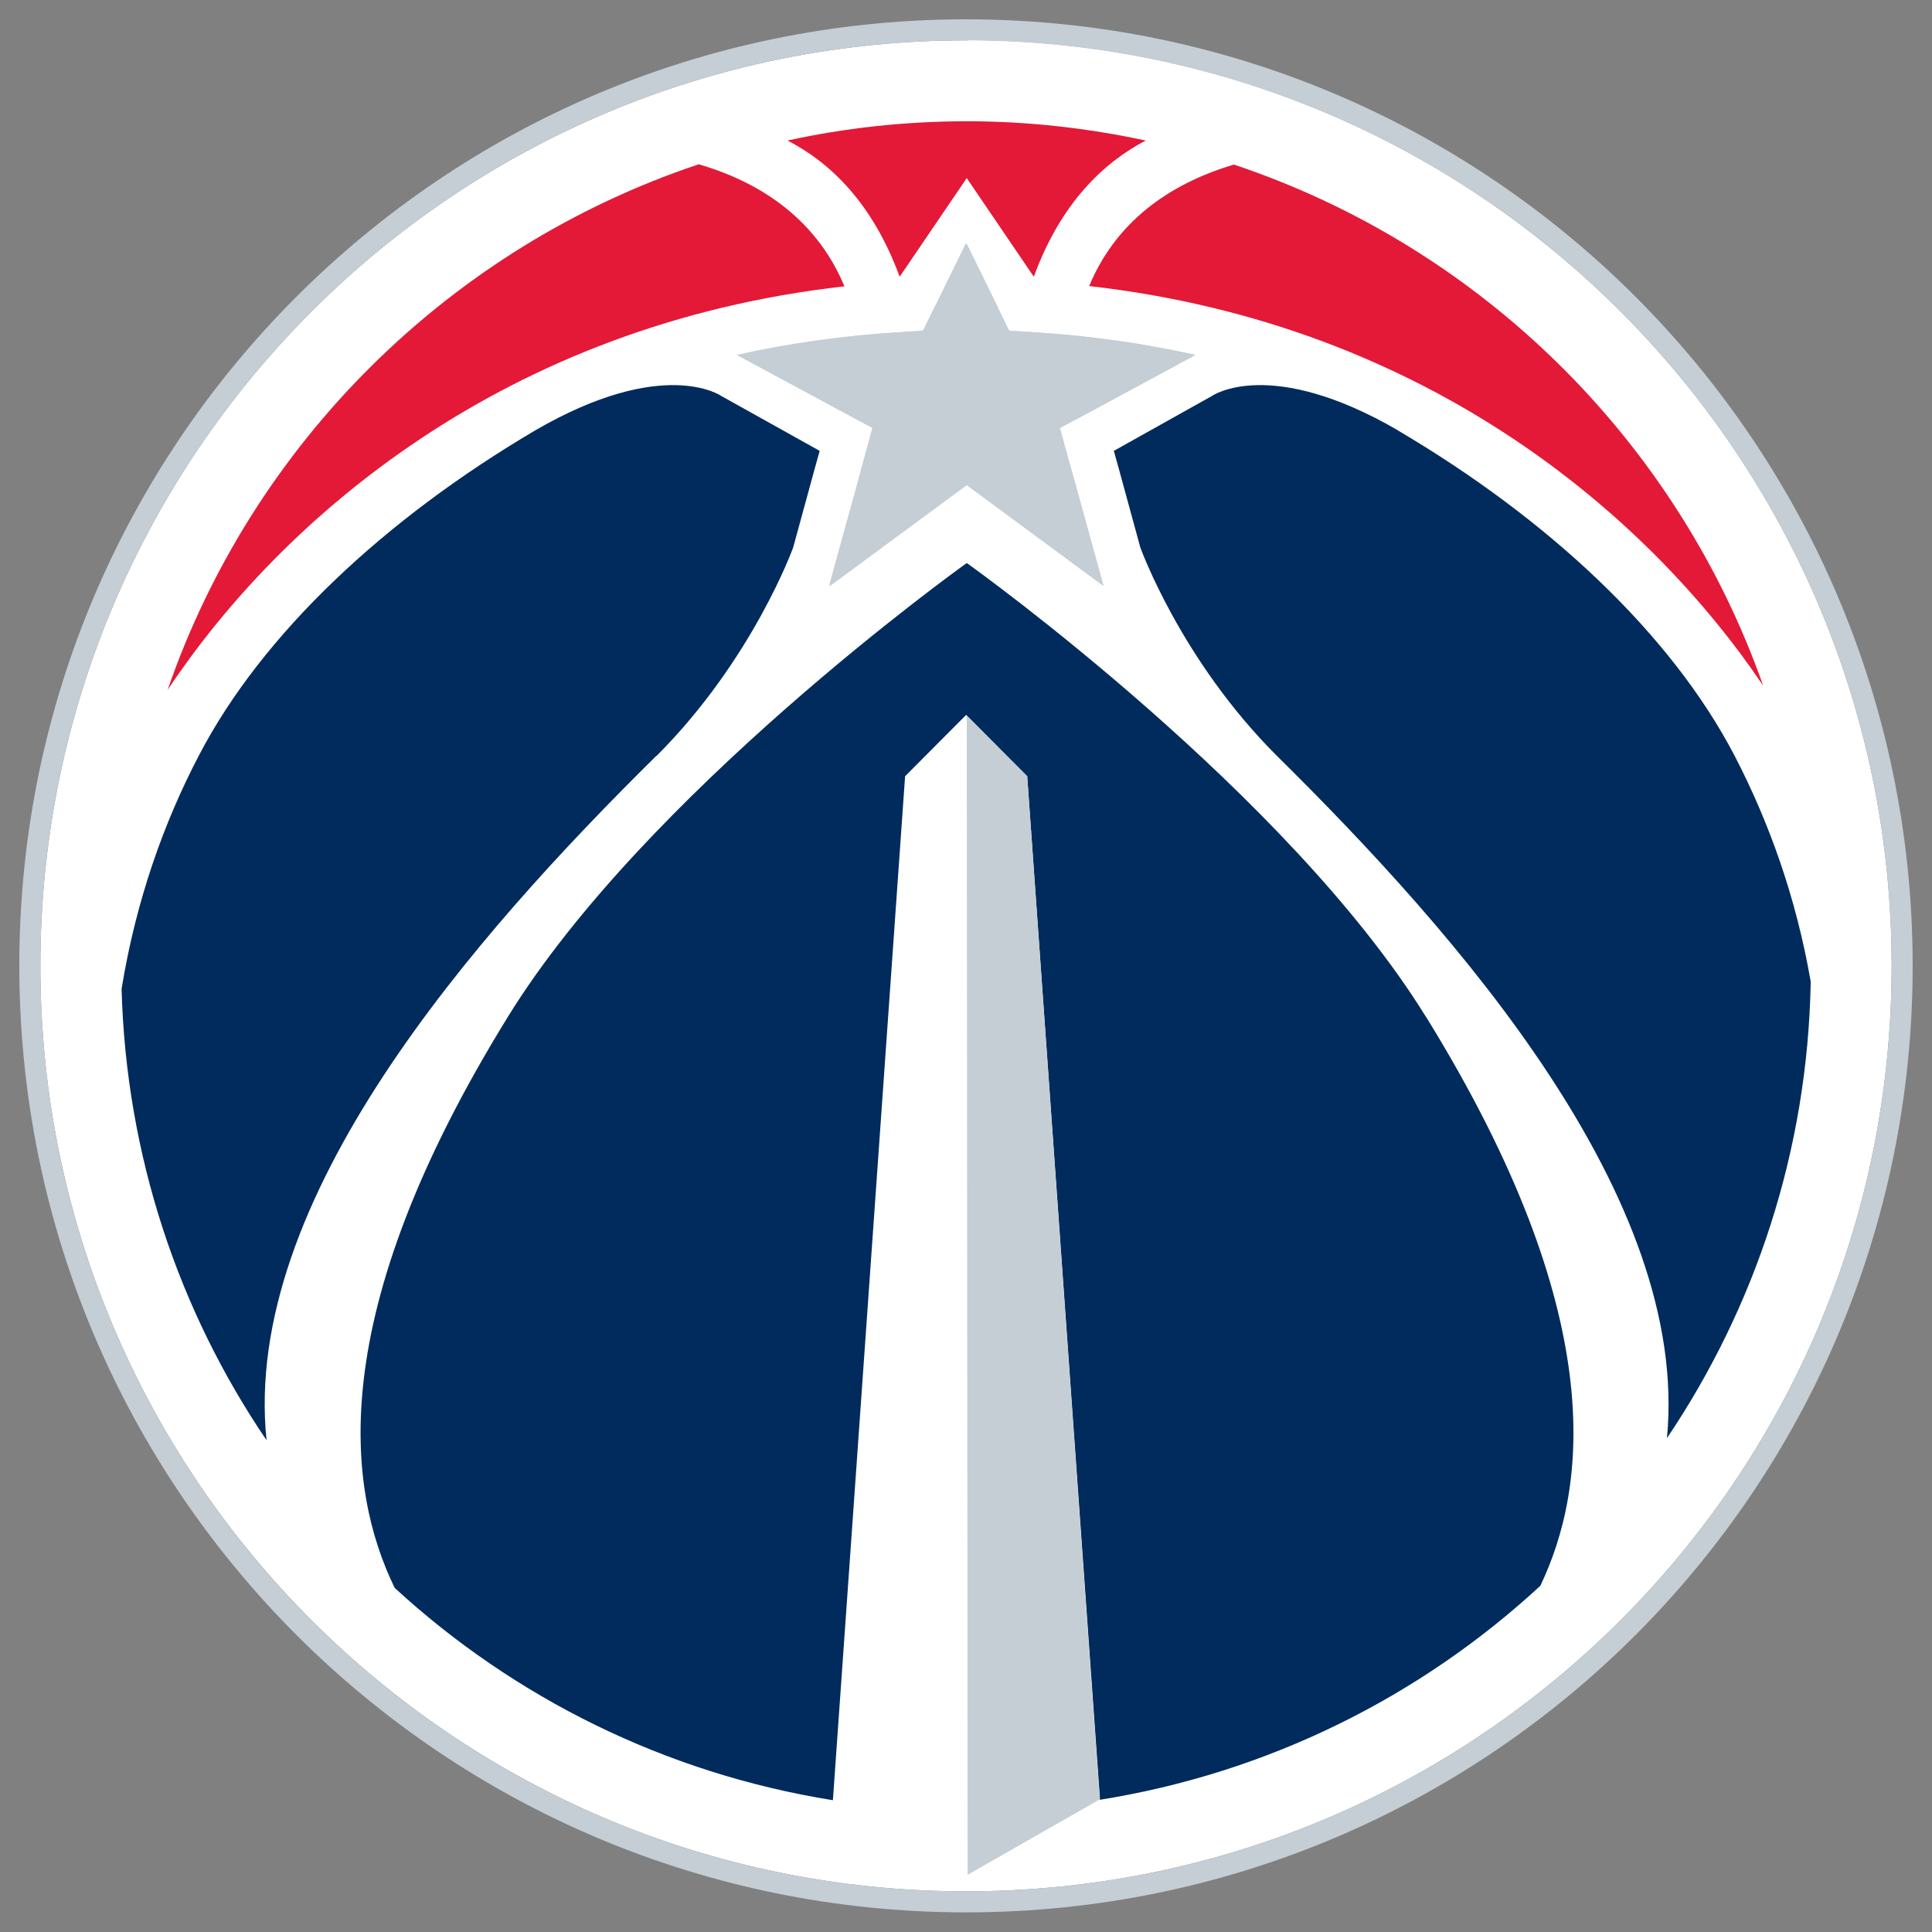 <svg width="200" height="200" viewBox="0 0 200 200" fill="none" xmlns="http://www.w3.org/2000/svg">
<rect x="0" y="0" width="200" height="200" fill="#808080" stroke="none"/>
<g clip-path="url(#clip0_38_40413)">
<g clip-path="url(#clip1_38_40413)">
<path d="M100.171 4.179H100.016C47.147 4.179 4.273 46.984 4.18 99.844V100C4.18 152.86 47.023 195.727 99.891 195.79H100.016C152.884 195.79 195.758 152.954 195.821 100.093V99.969C195.821 47.14 153.009 4.272 100.171 4.148" fill="white"/>
<path d="M198 99.782C197.875 45.739 154.036 2 100.016 2H99.798C45.746 2.125 2 45.957 2 99.938V100.093C2.062 154.168 45.901 197.938 99.984 197.969H100.109C154.192 197.907 197.969 154.074 198 100.031C198 100 198 99.969 198 99.907C198 99.907 198 99.876 198 99.751M195.82 100.031V100.093C195.758 152.954 152.884 195.79 100.016 195.79H99.891C46.991 195.727 4.18 152.86 4.18 100V99.844C4.273 46.984 47.147 4.179 100.016 4.179H100.171C153.04 4.273 195.82 47.14 195.82 100V100.062V100.031Z" fill="#C4CED4"/>
<path d="M67.977 78.24C77.94 68.278 82.112 56.666 82.112 56.666L84.323 48.572L84.852 46.673L74.64 40.976C74.64 40.976 68.693 36.835 55.398 44.556C39.83 53.739 27.157 65.6 20.588 78.208C16.945 85.182 14.081 93.213 12.586 102.366C13.053 119.644 18.502 135.707 27.593 149.093C25.009 124.189 49.077 96.887 67.945 78.24" fill="#002B5C"/>
<path d="M144.727 44.556C131.432 36.835 125.485 40.976 125.485 40.976L115.304 46.673L115.833 48.572L118.044 56.666C118.044 56.666 122.216 68.309 132.179 78.24C150.985 96.825 174.96 124.002 172.562 148.875C181.685 135.334 187.134 119.114 187.445 101.619C185.92 92.809 183.086 85.026 179.568 78.24C172.998 65.632 160.326 53.771 144.758 44.587" fill="#002B5C"/>
<path d="M112.75 29.613C147.716 33.567 170.663 53.397 182.525 70.986C173.589 45.614 153.289 25.566 127.726 17.036C122.091 18.717 115.832 22.204 112.75 29.613" fill="#E31937"/>
<path d="M87.405 29.613C84.292 22.173 78.002 18.655 72.335 17.005C46.617 25.597 26.192 45.801 17.35 71.422C29.119 53.74 52.191 33.598 87.405 29.644" fill="#E31937"/>
<path d="M93.134 28.648L100.077 18.437L107.021 28.648C109.792 21.052 114.213 16.849 118.603 14.546C112.625 13.27 106.46 12.553 100.109 12.553C93.726 12.553 87.53 13.238 81.52 14.546C85.942 16.818 90.332 21.021 93.134 28.648" fill="#E31937"/>
<path d="M147.591 105.23C133.362 82.224 101.105 59.001 100.078 58.285C99.081 59.001 66.793 82.224 52.596 105.23C33.416 136.268 35.907 154.168 40.857 164.379C53.218 175.741 68.88 183.586 86.222 186.357L93.695 80.356L99.922 74.099L100.015 74.006L100.109 74.099L106.336 80.356L113.871 186.264L113.777 186.326C131.245 183.555 147.03 175.648 159.454 164.161C164.342 153.919 166.646 136.05 147.622 105.261" fill="#002B5C"/>
<path d="M106.336 80.356L100.078 74.099L100.172 194.078L113.747 186.326L113.84 186.264L106.336 80.356Z" fill="#C4CED4"/>
<path d="M100.047 50.253L97.338 52.245L85.942 60.651L88.931 49.817L89.43 47.949L90.426 44.307L87.126 42.532L76.384 36.742C81.801 35.559 87.312 34.781 92.917 34.407L95.657 34.252L95.781 34.034L96.871 31.792L97.027 31.45L100.078 25.224L103.223 31.637L103.285 31.792L104.375 34.034L104.499 34.252L107.239 34.407C112.813 34.75 118.355 35.528 123.773 36.742L113.062 42.532L109.73 44.307L110.727 47.949L111.256 49.817L114.245 60.651L102.849 52.245L100.14 50.253V50.191H100.078V50.253H100.047Z" fill="#C4CED4"/>
<path d="M100.109 50.191V50.253L102.818 52.245L114.213 60.651L111.224 49.817L110.695 47.949L109.699 44.307L112.999 42.532L123.71 36.742C118.292 35.559 112.781 34.781 107.177 34.407L104.437 34.22L104.312 34.002L103.222 31.761L103.16 31.605L99.984 25.192L96.933 31.419L96.746 31.761L95.656 34.002L95.532 34.22L92.792 34.407C87.219 34.75 81.676 35.528 76.259 36.742L87.001 42.532L90.301 44.307L89.305 47.949L88.806 49.817L85.817 60.651L97.213 52.245L99.922 50.253V50.191H99.984H100.109Z" fill="#C4CED4"/>
</g>
</g>
<defs>
<clipPath id="clip0_38_40413">
<rect width="200" height="200" fill="white"/>
</clipPath>
<clipPath id="clip1_38_40413">
<rect width="196" height="196" fill="white" transform="translate(2 2)"/>
</clipPath>
</defs>
</svg>
